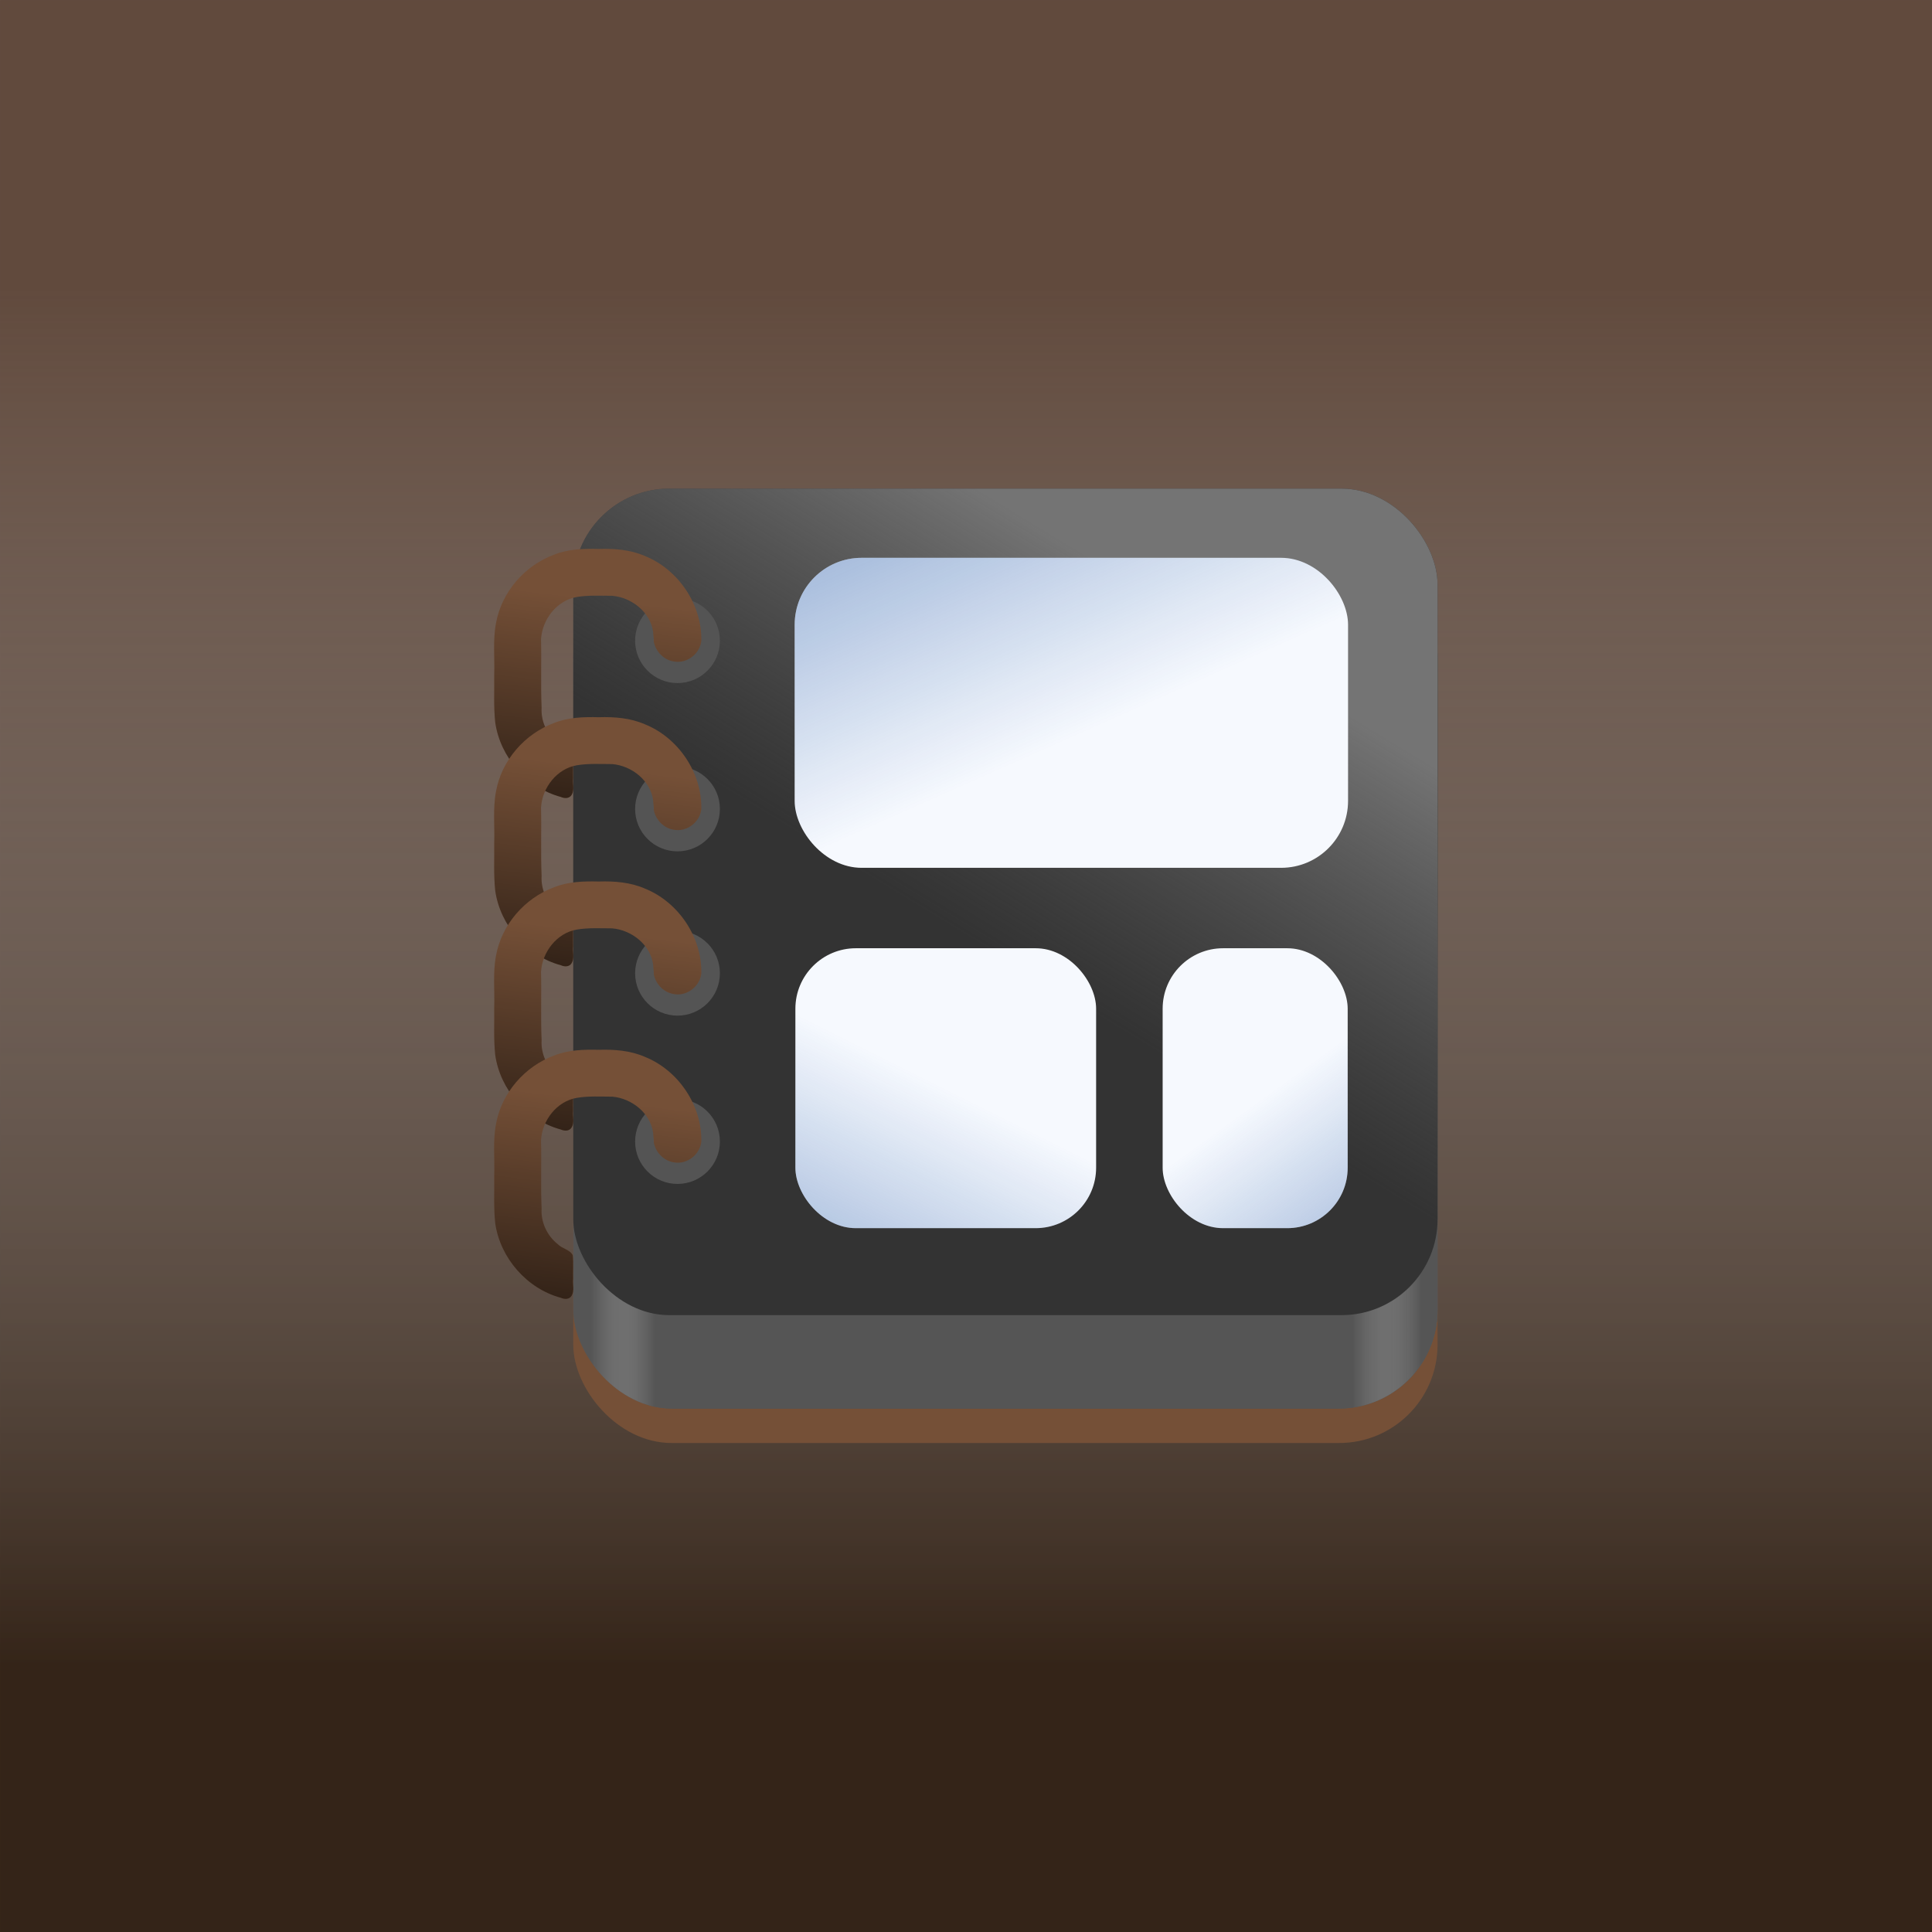 <?xml version="1.0" encoding="UTF-8" standalone="no"?>
<!-- Created with Inkscape (http://www.inkscape.org/) -->

<svg
   width="200mm"
   height="200mm"
   viewBox="0 0 200 200"
   version="1.1"
   id="svg1"
   inkscape:version="1.3.2 (091e20ef0f, 2023-11-25, custom)"
   sodipodi:docname="com.maxrdz.Gallery-repo-icon.svg"
   inkscape:export-filename="com.maxrdz.Gallery-repo-icon.png"
   inkscape:export-xdpi="96"
   inkscape:export-ydpi="96"
   xmlns:inkscape="http://www.inkscape.org/namespaces/inkscape"
   xmlns:sodipodi="http://sodipodi.sourceforge.net/DTD/sodipodi-0.dtd"
   xmlns:xlink="http://www.w3.org/1999/xlink"
   xmlns="http://www.w3.org/2000/svg"
   xmlns:svg="http://www.w3.org/2000/svg">
  <rect x="0" y="0" width="200" height="200" fill="#808080" stroke="none"/>
  <sodipodi:namedview
     id="namedview1"
     pagecolor="#ffffff"
     bordercolor="#000000"
     borderopacity="0.25"
     inkscape:showpageshadow="2"
     inkscape:pageopacity="0.0"
     inkscape:pagecheckerboard="0"
     inkscape:deskcolor="#d1d1d1"
     inkscape:document-units="mm"
     inkscape:zoom="0.5"
     inkscape:cx="558"
     inkscape:cy="409"
     inkscape:window-width="1444"
     inkscape:window-height="751"
     inkscape:window-x="337"
     inkscape:window-y="216"
     inkscape:window-maximized="0"
     inkscape:current-layer="layer1" />
  <defs
     id="defs1">
    <linearGradient
       id="linearGradient2"
       inkscape:collect="always">
      <stop
         style="stop-color:#342418;stop-opacity:1;"
         offset="0"
         id="stop2" />
      <stop
         style="stop-color:#bcbcbc;stop-opacity:0;"
         offset="1"
         id="stop3" />
    </linearGradient>
    <linearGradient
       id="linearGradient51"
       inkscape:collect="always">
      <stop
         style="stop-color:#11499d;stop-opacity:1;"
         offset="0"
         id="stop51" />
      <stop
         style="stop-color:#11499d;stop-opacity:0;"
         offset="1"
         id="stop52" />
    </linearGradient>
    <linearGradient
       id="linearGradient49"
       inkscape:collect="always">
      <stop
         style="stop-color:#11499d;stop-opacity:1;"
         offset="0"
         id="stop49" />
      <stop
         style="stop-color:#11499d;stop-opacity:0;"
         offset="1"
         id="stop50" />
    </linearGradient>
    <linearGradient
       id="linearGradient47"
       inkscape:collect="always">
      <stop
         style="stop-color:#11499d;stop-opacity:1;"
         offset="0"
         id="stop47" />
      <stop
         style="stop-color:#11499d;stop-opacity:0;"
         offset="1"
         id="stop48" />
    </linearGradient>
    <linearGradient
       id="linearGradient46"
       inkscape:collect="always">
      <stop
         style="stop-color:#555555;stop-opacity:1;"
         offset="0"
         id="stop45" />
      <stop
         style="stop-color:#bebebe;stop-opacity:0;"
         offset="1"
         id="stop46" />
    </linearGradient>
    <linearGradient
       id="linearGradient42"
       inkscape:collect="always">
      <stop
         style="stop-color:#555555;stop-opacity:1;"
         offset="0"
         id="stop43" />
      <stop
         style="stop-color:#bebebe;stop-opacity:0;"
         offset="1"
         id="stop44" />
    </linearGradient>
    <linearGradient
       id="linearGradient35"
       inkscape:collect="always">
      <stop
         style="stop-color:#747474;stop-opacity:1;"
         offset="0"
         id="stop35" />
      <stop
         style="stop-color:#5c5c5c;stop-opacity:0;"
         offset="1"
         id="stop36" />
    </linearGradient>
    <linearGradient
       id="linearGradient14"
       inkscape:collect="always">
      <stop
         style="stop-color:#000000;stop-opacity:1;"
         offset="0"
         id="stop14" />
      <stop
         style="stop-color:#000000;stop-opacity:0;"
         offset="1"
         id="stop15" />
    </linearGradient>
    <linearGradient
       inkscape:collect="always"
       xlink:href="#linearGradient14"
       id="linearGradient15"
       x1="18.795"
       y1="107.236"
       x2="26.339"
       y2="43.894"
       gradientUnits="userSpaceOnUse" />
    <linearGradient
       inkscape:collect="always"
       xlink:href="#linearGradient35"
       id="linearGradient36"
       x1="120.291"
       y1="41.658"
       x2="84.461"
       y2="100.553"
       gradientUnits="userSpaceOnUse" />
    <linearGradient
       inkscape:collect="always"
       xlink:href="#linearGradient46"
       id="linearGradient44"
       x1="41.566"
       y1="181.055"
       x2="30.337"
       y2="181.055"
       gradientUnits="userSpaceOnUse" />
    <linearGradient
       inkscape:collect="always"
       xlink:href="#linearGradient42"
       id="linearGradient45"
       gradientUnits="userSpaceOnUse"
       x1="177.575"
       y1="181.391"
       x2="165.3"
       y2="181.391" />
    <linearGradient
       inkscape:collect="always"
       xlink:href="#linearGradient47"
       id="linearGradient48"
       x1="41.359"
       y1="-41.785"
       x2="96.203"
       y2="81.488"
       gradientUnits="userSpaceOnUse" />
    <linearGradient
       inkscape:collect="always"
       xlink:href="#linearGradient49"
       id="linearGradient50"
       x1="202.549"
       y1="215.837"
       x2="146.65"
       y2="138.532"
       gradientUnits="userSpaceOnUse" />
    <linearGradient
       inkscape:collect="always"
       xlink:href="#linearGradient51"
       id="linearGradient52"
       x1="48.915"
       y1="239.55"
       x2="99.551"
       y2="138.056"
       gradientUnits="userSpaceOnUse" />
    <linearGradient
       inkscape:collect="always"
       xlink:href="#linearGradient14"
       id="linearGradient53"
       gradientUnits="userSpaceOnUse"
       x1="18.795"
       y1="107.236"
       x2="26.339"
       y2="43.894" />
    <linearGradient
       inkscape:collect="always"
       xlink:href="#linearGradient14"
       id="linearGradient57"
       gradientUnits="userSpaceOnUse"
       x1="18.795"
       y1="107.236"
       x2="26.339"
       y2="43.894" />
    <linearGradient
       inkscape:collect="always"
       xlink:href="#linearGradient14"
       id="linearGradient58"
       gradientUnits="userSpaceOnUse"
       x1="18.795"
       y1="107.236"
       x2="26.339"
       y2="43.894" />
    <linearGradient
       inkscape:collect="always"
       xlink:href="#linearGradient2"
       id="linearGradient3"
       x1="48.373"
       y1="136.072"
       x2="48.373"
       y2="-6.765"
       gradientUnits="userSpaceOnUse" />
  </defs>
  <g
     inkscape:groupmode="layer"
     id="layer1"
     inkscape:label="bg">
    <rect
       style="fill:#614a3d;fill-opacity:1;stroke-width:5.998;stroke-linecap:round;stroke-linejoin:round"
       id="rect1"
       width="199.998"
       height="199.999"
       x="-55.545"
       y="-36.583"
       ry="0"
       transform="translate(55.546,36.584)"
       inkscape:label="bg" />
    <rect
       style="fill:url(#linearGradient3);fill-opacity:1;stroke-width:5.998;stroke-linecap:round;stroke-linejoin:round"
       id="rect2"
       width="199.998"
       height="199.999"
       x="-55.545"
       y="-36.583"
       ry="0"
       transform="translate(55.546,36.584)"
       inkscape:label="gradient" />
  </g>
  <g
     inkscape:groupmode="layer"
     id="layer2"
     inkscape:label="logo"
     transform="translate(55.546,36.584)"
     sodipodi:insensitive="true">
    <g
       id="g34"
       inkscape:label="base"
       transform="matrix(0.584,0,0,0.584,-12.052,-2.699)">
      <rect
         style="fill:#755037;fill-opacity:1;stroke-width:6.315;stroke-linecap:round;stroke-linejoin:round;stroke-dasharray:none"
         id="rect12"
         width="153.207"
         height="150.155"
         x="27.139"
         y="47.609"
         ry="17.441"
         inkscape:label="cover" />
      <rect
         style="fill:#555555;fill-opacity:1;stroke-width:6.326;stroke-linecap:round;stroke-linejoin:round;stroke-dasharray:none"
         id="rect15"
         width="153.207"
         height="150.701"
         x="27.139"
         y="40.963"
         ry="17.504"
         inkscape:label="pages" />
      <rect
         style="fill:url(#linearGradient44);fill-opacity:1;stroke-width:6.326;stroke-linecap:round;stroke-linejoin:round;stroke-dasharray:none"
         id="rect44"
         width="153.207"
         height="150.701"
         x="27.139"
         y="40.963"
         ry="17.504"
         inkscape:label="left_gradient" />
      <rect
         style="fill:url(#linearGradient45);fill-opacity:1;stroke-width:6.326;stroke-linecap:round;stroke-linejoin:round;stroke-dasharray:none"
         id="rect45"
         width="153.207"
         height="150.701"
         x="27.139"
         y="40.963"
         ry="17.504"
         inkscape:label="right_gradient" />
    </g>
    <g
       id="g35"
       inkscape:label="page"
       transform="matrix(0.584,0,0,0.584,-12.052,-2.699)">
      <rect
         style="fill:#333333;fill-opacity:1;stroke-width:6.237;stroke-linecap:round;stroke-linejoin:round;stroke-dasharray:none"
         id="rect14"
         width="153.207"
         height="146.507"
         x="27.139"
         y="28.591"
         ry="17.017"
         inkscape:label="page" />
      <rect
         style="fill:url(#linearGradient36);fill-opacity:1;stroke-width:6.237;stroke-linecap:round;stroke-linejoin:round;stroke-dasharray:none"
         id="rect35"
         width="153.207"
         height="146.507"
         x="27.139"
         y="28.591"
         ry="17.017"
         inkscape:label="gradient" />
      <rect
         style="fill:#f6f9fe;fill-opacity:1;stroke-width:4.063;stroke-linecap:round;stroke-linejoin:round"
         id="rect36"
         width="32.8"
         height="49.617"
         x="131.614"
         y="110.063"
         ry="10.719"
         inkscape:label="img3" />
      <rect
         style="fill:url(#linearGradient50);stroke-width:4.063;stroke-linecap:round;stroke-linejoin:round"
         id="rect48"
         width="32.8"
         height="49.617"
         x="131.614"
         y="110.063"
         ry="10.719"
         inkscape:label="img3g" />
      <rect
         style="fill:#f6f9fe;fill-opacity:1;stroke-width:5.18;stroke-linecap:round;stroke-linejoin:round"
         id="rect33"
         width="53.307"
         height="49.617"
         x="66.514"
         y="110.063"
         ry="10.719"
         inkscape:label="img2" />
      <rect
         style="fill:url(#linearGradient52);fill-opacity:1;stroke-width:5.18;stroke-linecap:round;stroke-linejoin:round"
         id="rect50"
         width="53.307"
         height="49.617"
         x="66.514"
         y="110.063"
         ry="10.719"
         inkscape:label="img2g" />
      <rect
         style="fill:#f6f9fe;fill-opacity:1;stroke-width:7.395;stroke-linecap:round;stroke-linejoin:round"
         id="rect25"
         width="98.095"
         height="54.951"
         x="66.385"
         y="40.856"
         ry="11.871"
         inkscape:label="img1" />
      <rect
         style="fill:url(#linearGradient48);fill-opacity:1;stroke-width:7.395;stroke-linecap:round;stroke-linejoin:round"
         id="rect46"
         width="98.095"
         height="54.951"
         x="66.385"
         y="40.856"
         ry="11.871"
         inkscape:label="img1g" />
    </g>
    <g
       id="g15"
       transform="matrix(0.584,0,0,0.584,-11.887,-0.648)">
      <ellipse
         style="fill:#545454;fill-opacity:1;stroke-width:5.26;stroke-linecap:round;stroke-linejoin:round"
         id="path15"
         cx="45.619"
         cy="52.128"
         rx="7.514"
         ry="7.512"
         transform="translate(-0.283,-0.094)" />
      <path
         id="rect13"
         style="fill:#755037;fill-opacity:1;stroke-width:6.743;stroke-linecap:round;stroke-linejoin:round"
         d="m 31.372,35.77 c -2.664,-0.064 -5.397,0.007 -7.904,1.017 -5.221,1.915 -9.326,6.646 -10.305,12.143 -0.577,3.017 -0.212,6.1 -0.315,9.149 0.039,2.811 -0.123,5.638 0.178,8.437 0.879,6.165 5.609,11.592 11.635,13.216 0.659,0.296 1.518,0.313 1.921,-0.39 0.523,-0.888 0.132,-1.961 0.248,-2.932 -0.04,-1.405 0.082,-2.83 -0.062,-4.223 -0.535,-1.036 -1.863,-1.14 -2.632,-1.946 -1.911,-1.489 -3.037,-3.908 -2.893,-6.333 -0.171,-4.046 -0.001,-8.099 -0.1,-12.145 0.207,-3.486 2.804,-6.874 6.332,-7.471 2.007,-0.349 4.224,-0.219 6.314,-0.214 3.421,0.293 6.776,2.924 7.23,6.435 0.007,0.569 0.151,1.099 0.106,1.646 0.327,1.849 1.89,3.407 3.781,3.588 C 47.128,56.046 49.312,54.294 49.553,52.076 49.705,45.657 45.51,39.418 39.564,37.025 36.997,35.899 34.141,35.683 31.372,35.77 Z" />
      <path
         id="path14"
         style="fill:url(#linearGradient53);fill-opacity:1;stroke-width:6.743;stroke-linecap:round;stroke-linejoin:round"
         d="m 31.372,35.77 c -2.664,-0.064 -5.397,0.007 -7.904,1.017 -5.221,1.915 -9.326,6.646 -10.305,12.143 -0.577,3.017 -0.212,6.1 -0.315,9.149 0.039,2.811 -0.123,5.638 0.178,8.437 0.879,6.165 5.609,11.592 11.635,13.216 0.659,0.296 1.518,0.313 1.921,-0.39 0.523,-0.888 0.132,-1.961 0.248,-2.932 -0.04,-1.405 0.082,-2.83 -0.062,-4.223 -0.535,-1.036 -1.863,-1.14 -2.632,-1.946 -1.911,-1.489 -3.037,-3.908 -2.893,-6.333 -0.171,-4.046 -0.001,-8.099 -0.1,-12.145 0.207,-3.486 2.804,-6.874 6.332,-7.471 2.007,-0.349 4.224,-0.219 6.314,-0.214 3.421,0.293 6.776,2.924 7.23,6.435 0.007,0.569 0.151,1.099 0.106,1.646 0.327,1.849 1.89,3.407 3.781,3.588 C 47.128,56.046 49.312,54.294 49.553,52.076 49.705,45.657 45.51,39.418 39.564,37.025 36.997,35.899 34.141,35.683 31.372,35.77 Z"
         inkscape:label="gradient" />
    </g>
    <g
       id="g53"
       transform="matrix(0.584,0,0,0.584,-11.887,16.773)">
      <ellipse
         style="fill:#545454;fill-opacity:1;stroke-width:5.26;stroke-linecap:round;stroke-linejoin:round"
         id="ellipse52"
         cx="45.619"
         cy="52.128"
         rx="7.514"
         ry="7.512"
         transform="translate(-0.283,-0.094)" />
      <path
         id="path52"
         style="fill:#755037;fill-opacity:1;stroke-width:6.743;stroke-linecap:round;stroke-linejoin:round"
         d="m 31.372,35.77 c -2.664,-0.064 -5.397,0.007 -7.904,1.017 -5.221,1.915 -9.326,6.646 -10.305,12.143 -0.577,3.017 -0.212,6.1 -0.315,9.149 0.039,2.811 -0.123,5.638 0.178,8.437 0.879,6.165 5.609,11.592 11.635,13.216 0.659,0.296 1.518,0.313 1.921,-0.39 0.523,-0.888 0.132,-1.961 0.248,-2.932 -0.04,-1.405 0.082,-2.83 -0.062,-4.223 -0.535,-1.036 -1.863,-1.14 -2.632,-1.946 -1.911,-1.489 -3.037,-3.908 -2.893,-6.333 -0.171,-4.046 -0.001,-8.099 -0.1,-12.145 0.207,-3.486 2.804,-6.874 6.332,-7.471 2.007,-0.349 4.224,-0.219 6.314,-0.214 3.421,0.293 6.776,2.924 7.23,6.435 0.007,0.569 0.151,1.099 0.106,1.646 0.327,1.849 1.89,3.407 3.781,3.588 C 47.128,56.046 49.312,54.294 49.553,52.076 49.705,45.657 45.51,39.418 39.564,37.025 36.997,35.899 34.141,35.683 31.372,35.77 Z" />
      <path
         id="path53"
         style="fill:url(#linearGradient15);fill-opacity:1;stroke-width:6.743;stroke-linecap:round;stroke-linejoin:round"
         d="m 31.372,35.77 c -2.664,-0.064 -5.397,0.007 -7.904,1.017 -5.221,1.915 -9.326,6.646 -10.305,12.143 -0.577,3.017 -0.212,6.1 -0.315,9.149 0.039,2.811 -0.123,5.638 0.178,8.437 0.879,6.165 5.609,11.592 11.635,13.216 0.659,0.296 1.518,0.313 1.921,-0.39 0.523,-0.888 0.132,-1.961 0.248,-2.932 -0.04,-1.405 0.082,-2.83 -0.062,-4.223 -0.535,-1.036 -1.863,-1.14 -2.632,-1.946 -1.911,-1.489 -3.037,-3.908 -2.893,-6.333 -0.171,-4.046 -0.001,-8.099 -0.1,-12.145 0.207,-3.486 2.804,-6.874 6.332,-7.471 2.007,-0.349 4.224,-0.219 6.314,-0.214 3.421,0.293 6.776,2.924 7.23,6.435 0.007,0.569 0.151,1.099 0.106,1.646 0.327,1.849 1.89,3.407 3.781,3.588 C 47.128,56.046 49.312,54.294 49.553,52.076 49.705,45.657 45.51,39.418 39.564,37.025 36.997,35.899 34.141,35.683 31.372,35.77 Z"
         inkscape:label="gradient" />
    </g>
    <g
       id="g55"
       transform="matrix(0.584,0,0,0.584,-11.887,33.78)">
      <ellipse
         style="fill:#545454;fill-opacity:1;stroke-width:5.26;stroke-linecap:round;stroke-linejoin:round"
         id="ellipse53"
         cx="45.619"
         cy="52.128"
         rx="7.514"
         ry="7.512"
         transform="translate(-0.283,-0.094)" />
      <path
         id="path54"
         style="fill:#755037;fill-opacity:1;stroke-width:6.743;stroke-linecap:round;stroke-linejoin:round"
         d="m 31.372,35.77 c -2.664,-0.064 -5.397,0.007 -7.904,1.017 -5.221,1.915 -9.326,6.646 -10.305,12.143 -0.577,3.017 -0.212,6.1 -0.315,9.149 0.039,2.811 -0.123,5.638 0.178,8.437 0.879,6.165 5.609,11.592 11.635,13.216 0.659,0.296 1.518,0.313 1.921,-0.39 0.523,-0.888 0.132,-1.961 0.248,-2.932 -0.04,-1.405 0.082,-2.83 -0.062,-4.223 -0.535,-1.036 -1.863,-1.14 -2.632,-1.946 -1.911,-1.489 -3.037,-3.908 -2.893,-6.333 -0.171,-4.046 -0.001,-8.099 -0.1,-12.145 0.207,-3.486 2.804,-6.874 6.332,-7.471 2.007,-0.349 4.224,-0.219 6.314,-0.214 3.421,0.293 6.776,2.924 7.23,6.435 0.007,0.569 0.151,1.099 0.106,1.646 0.327,1.849 1.89,3.407 3.781,3.588 C 47.128,56.046 49.312,54.294 49.553,52.076 49.705,45.657 45.51,39.418 39.564,37.025 36.997,35.899 34.141,35.683 31.372,35.77 Z" />
      <path
         id="path55"
         style="fill:url(#linearGradient58);fill-opacity:1;stroke-width:6.743;stroke-linecap:round;stroke-linejoin:round"
         d="m 31.372,35.77 c -2.664,-0.064 -5.397,0.007 -7.904,1.017 -5.221,1.915 -9.326,6.646 -10.305,12.143 -0.577,3.017 -0.212,6.1 -0.315,9.149 0.039,2.811 -0.123,5.638 0.178,8.437 0.879,6.165 5.609,11.592 11.635,13.216 0.659,0.296 1.518,0.313 1.921,-0.39 0.523,-0.888 0.132,-1.961 0.248,-2.932 -0.04,-1.405 0.082,-2.83 -0.062,-4.223 -0.535,-1.036 -1.863,-1.14 -2.632,-1.946 -1.911,-1.489 -3.037,-3.908 -2.893,-6.333 -0.171,-4.046 -0.001,-8.099 -0.1,-12.145 0.207,-3.486 2.804,-6.874 6.332,-7.471 2.007,-0.349 4.224,-0.219 6.314,-0.214 3.421,0.293 6.776,2.924 7.23,6.435 0.007,0.569 0.151,1.099 0.106,1.646 0.327,1.849 1.89,3.407 3.781,3.588 C 47.128,56.046 49.312,54.294 49.553,52.076 49.705,45.657 45.51,39.418 39.564,37.025 36.997,35.899 34.141,35.683 31.372,35.77 Z"
         inkscape:label="gradient" />
    </g>
    <g
       id="g57"
       transform="matrix(0.584,0,0,0.584,-11.887,51.201)">
      <ellipse
         style="fill:#545454;fill-opacity:1;stroke-width:5.26;stroke-linecap:round;stroke-linejoin:round"
         id="ellipse55"
         cx="45.619"
         cy="52.128"
         rx="7.514"
         ry="7.512"
         transform="translate(-0.283,-0.094)" />
      <path
         id="path56"
         style="fill:#755037;fill-opacity:1;stroke-width:6.743;stroke-linecap:round;stroke-linejoin:round"
         d="m 31.372,35.77 c -2.664,-0.064 -5.397,0.007 -7.904,1.017 -5.221,1.915 -9.326,6.646 -10.305,12.143 -0.577,3.017 -0.212,6.1 -0.315,9.149 0.039,2.811 -0.123,5.638 0.178,8.437 0.879,6.165 5.609,11.592 11.635,13.216 0.659,0.296 1.518,0.313 1.921,-0.39 0.523,-0.888 0.132,-1.961 0.248,-2.932 -0.04,-1.405 0.082,-2.83 -0.062,-4.223 -0.535,-1.036 -1.863,-1.14 -2.632,-1.946 -1.911,-1.489 -3.037,-3.908 -2.893,-6.333 -0.171,-4.046 -0.001,-8.099 -0.1,-12.145 0.207,-3.486 2.804,-6.874 6.332,-7.471 2.007,-0.349 4.224,-0.219 6.314,-0.214 3.421,0.293 6.776,2.924 7.23,6.435 0.007,0.569 0.151,1.099 0.106,1.646 0.327,1.849 1.89,3.407 3.781,3.588 C 47.128,56.046 49.312,54.294 49.553,52.076 49.705,45.657 45.51,39.418 39.564,37.025 36.997,35.899 34.141,35.683 31.372,35.77 Z" />
      <path
         id="path57"
         style="fill:url(#linearGradient57);fill-opacity:1;stroke-width:6.743;stroke-linecap:round;stroke-linejoin:round"
         d="m 31.372,35.77 c -2.664,-0.064 -5.397,0.007 -7.904,1.017 -5.221,1.915 -9.326,6.646 -10.305,12.143 -0.577,3.017 -0.212,6.1 -0.315,9.149 0.039,2.811 -0.123,5.638 0.178,8.437 0.879,6.165 5.609,11.592 11.635,13.216 0.659,0.296 1.518,0.313 1.921,-0.39 0.523,-0.888 0.132,-1.961 0.248,-2.932 -0.04,-1.405 0.082,-2.83 -0.062,-4.223 -0.535,-1.036 -1.863,-1.14 -2.632,-1.946 -1.911,-1.489 -3.037,-3.908 -2.893,-6.333 -0.171,-4.046 -0.001,-8.099 -0.1,-12.145 0.207,-3.486 2.804,-6.874 6.332,-7.471 2.007,-0.349 4.224,-0.219 6.314,-0.214 3.421,0.293 6.776,2.924 7.23,6.435 0.007,0.569 0.151,1.099 0.106,1.646 0.327,1.849 1.89,3.407 3.781,3.588 C 47.128,56.046 49.312,54.294 49.553,52.076 49.705,45.657 45.51,39.418 39.564,37.025 36.997,35.899 34.141,35.683 31.372,35.77 Z"
         inkscape:label="gradient" />
    </g>
  </g>
</svg>
